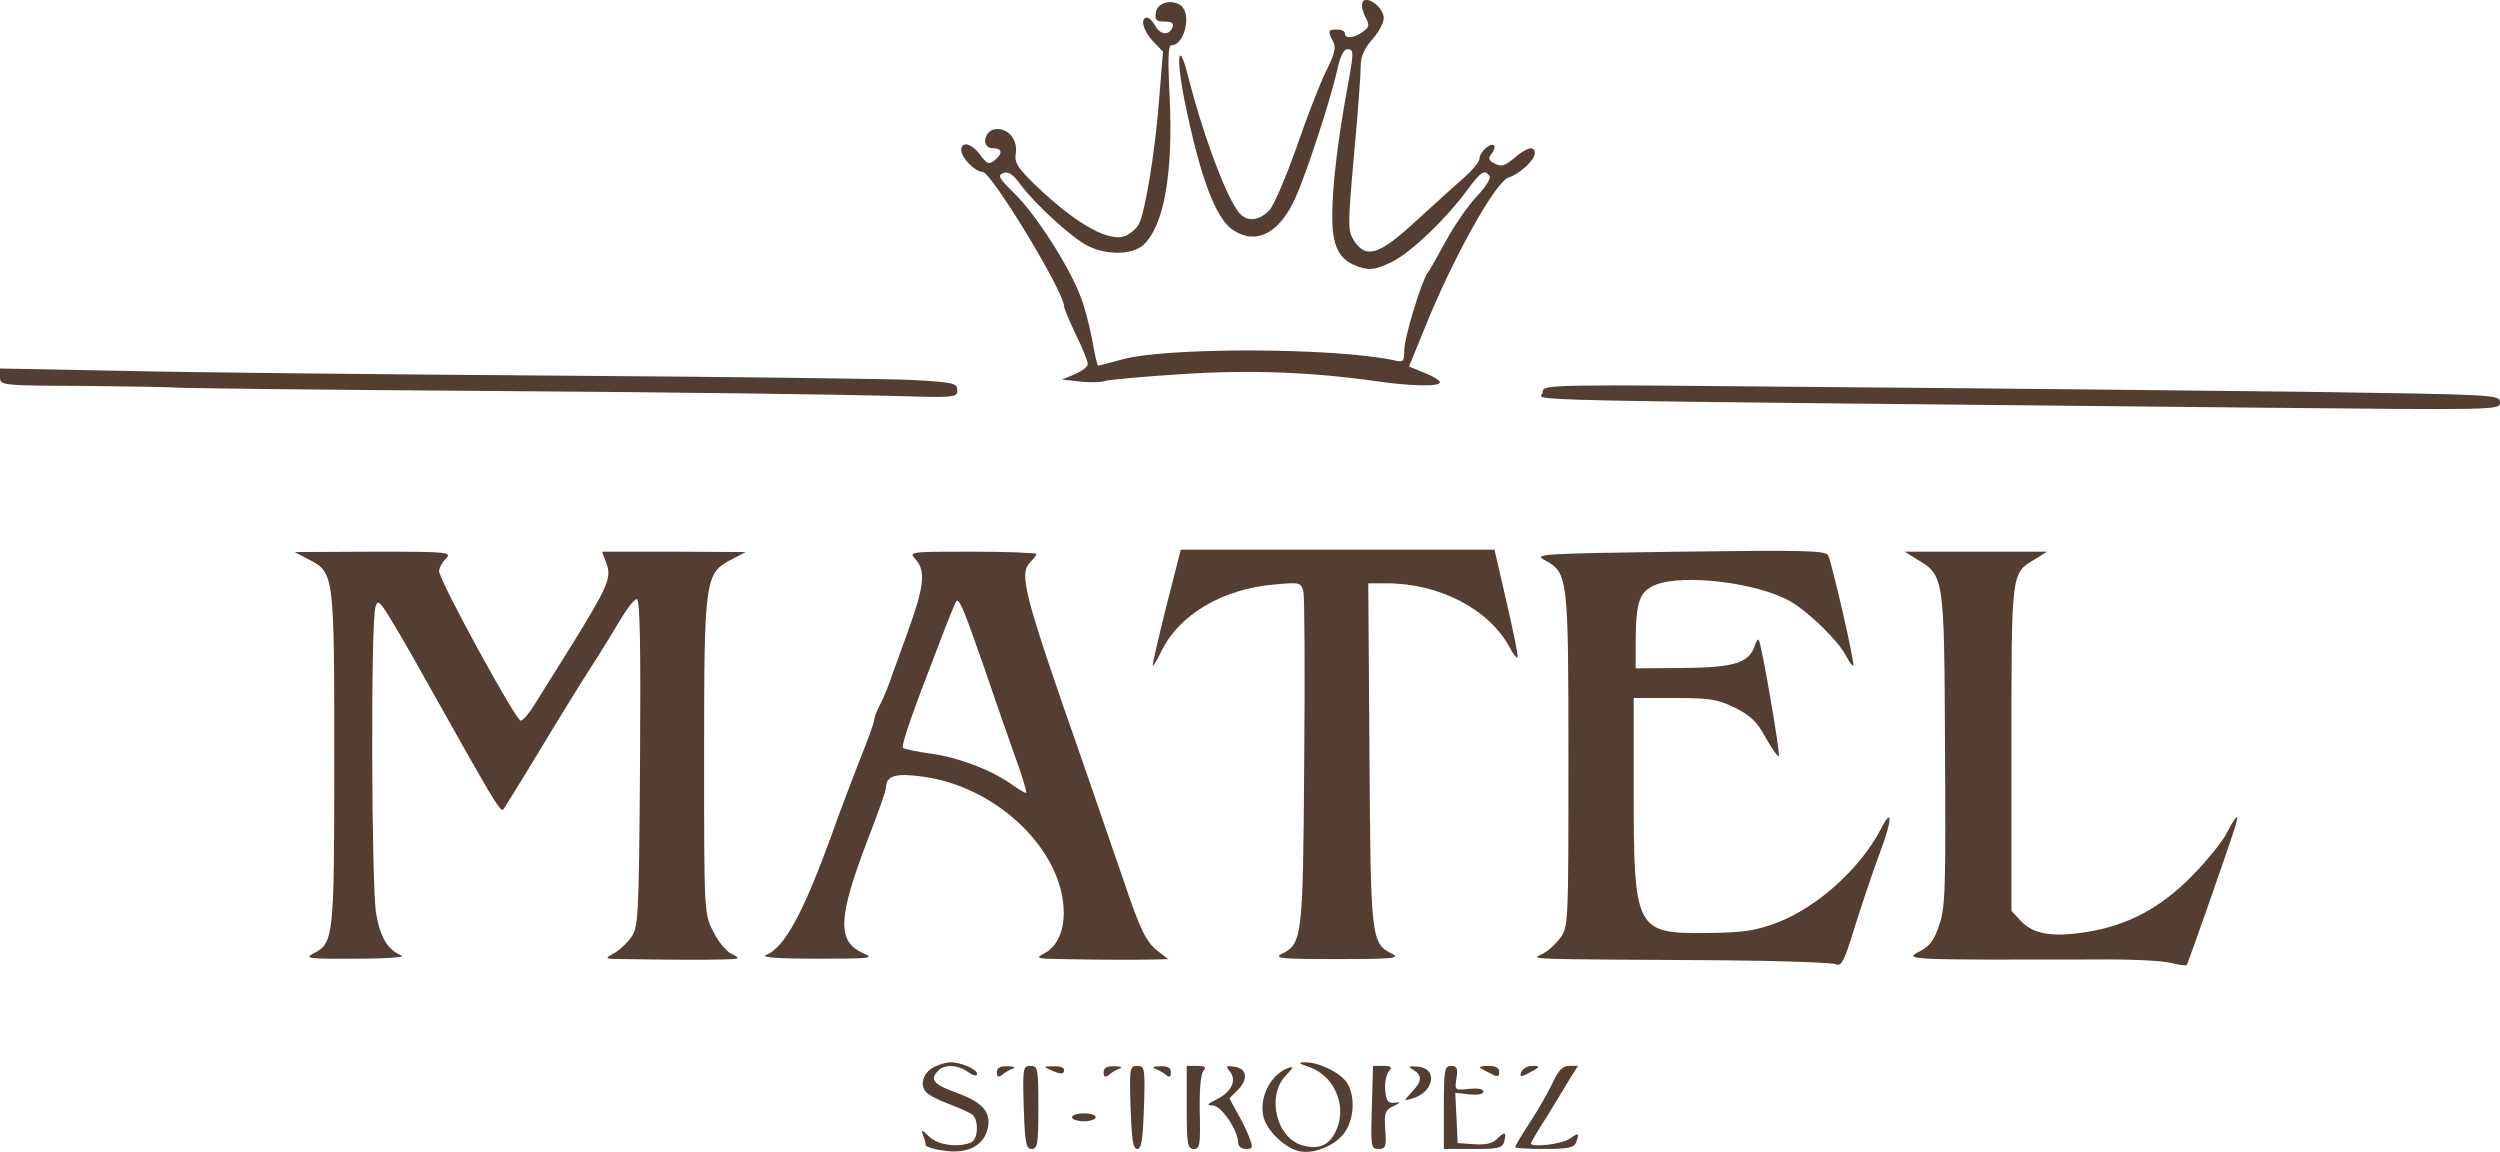 <?xml version="1.0" standalone="no"?>
<!DOCTYPE svg PUBLIC "-//W3C//DTD SVG 20010904//EN"
 "http://www.w3.org/TR/2001/REC-SVG-20010904/DTD/svg10.dtd">
<svg version="1.0" xmlns="http://www.w3.org/2000/svg"
 width="632pt" height="291.176pt" viewBox="0 0 632 291.176"
 preserveAspectRatio="xMidYMid meet">
<g transform="translate(-33,331.458) scale(0.1,-0.1)"
fill="#543E31" stroke="none">
<path d="M3775 3310 c-4 -7 -1 -23 6 -37 12 -22 11 -27 -6 -39 -22 -16 -45
-18 -45 -4 0 6 -9 10 -20 10 -23 0 -24 -4 -10 -30 8 -15 4 -32 -16 -72 -15
-29 -49 -116 -75 -192 -27 -76 -58 -150 -70 -163 -29 -30 -62 -30 -82 1 -35
52 -90 205 -123 336 -25 100 -32 52 -9 -62 39 -191 78 -296 122 -325 59 -39
118 -8 158 82 28 61 92 258 106 325 7 32 16 50 25 50 17 0 17 -5 0 -99 -23
-124 -38 -245 -38 -319 -1 -81 17 -115 67 -132 28 -9 40 -8 81 11 49 23 142
112 196 187 33 44 42 49 54 31 3 -6 -12 -30 -34 -52 -21 -23 -56 -73 -77 -112
-21 -38 -41 -75 -46 -80 -15 -20 -59 -164 -59 -195 0 -30 -2 -32 -27 -26 -151
32 -574 33 -686 2 -32 -9 -60 -16 -61 -16 -2 0 -9 30 -15 66 -7 36 -20 87 -31
113 -30 77 -111 202 -163 254 -41 40 -46 48 -31 54 13 5 25 -3 43 -28 39 -52
132 -137 171 -156 48 -24 112 -23 140 2 52 47 76 180 67 371 -5 97 -4 134 4
134 33 0 52 77 25 100 -23 18 -61 8 -64 -17 -3 -19 1 -23 22 -23 18 0 24 -4
20 -15 -9 -21 -31 -19 -44 5 -6 11 -15 20 -20 20 -19 0 -10 -34 15 -60 l25
-26 -10 -124 c-10 -130 -35 -281 -51 -312 -5 -10 -19 -22 -30 -28 -40 -22
-127 26 -233 128 -44 43 -52 55 -48 80 5 35 -21 64 -52 60 -29 -4 -36 -48 -7
-48 25 0 27 -13 5 -31 -14 -11 -19 -9 -36 14 -21 29 -48 36 -48 12 0 -19 35
-55 54 -55 22 0 206 -303 206 -340 0 -5 14 -38 30 -72 17 -34 30 -67 30 -74 0
-6 -15 -18 -32 -25 l-33 -14 45 -5 c25 -3 55 -2 66 2 12 3 100 11 195 17 172
11 327 5 494 -19 87 -12 155 -13 155 -2 0 5 -18 16 -39 24 l-39 16 38 93 c72
180 181 375 214 385 27 8 66 44 66 61 0 20 -19 16 -52 -12 -24 -20 -33 -23
-49 -14 -16 8 -18 13 -8 25 6 8 9 17 6 21 -9 8 -37 -17 -37 -34 0 -7 -17 -28
-37 -46 -21 -18 -75 -67 -121 -109 -95 -88 -128 -99 -159 -52 -16 25 -16 37 0
218 10 105 17 206 17 225 0 23 9 44 31 68 17 20 29 44 27 55 -4 27 -43 54 -53
38z"/>
<path d="M330 2362 c0 -22 2 -22 208 -23 114 -1 218 -3 232 -4 14 -2 385 -6
825 -9 440 -3 880 -9 978 -12 171 -5 177 -5 177 14 0 18 -9 20 -112 26 -62 3
-466 8 -898 11 -432 3 -926 8 -1097 12 l-313 6 0 -21z"/>
<path d="M4230 2323 c0 -23 -185 -19 1808 -39 606 -6 612 -6 612 13 0 20 -10
20 -482 27 -266 3 -810 9 -1210 12 -726 7 -728 7 -728 -13z"/>
<path d="M3278 1780 c-20 -80 -35 -146 -34 -148 2 -1 11 14 21 34 44 94 155
160 287 171 64 6 67 5 73 -18 3 -13 4 -208 2 -434 -3 -443 -5 -456 -57 -482
-21 -11 0 -13 140 -13 140 0 161 2 140 13 -54 27 -55 36 -58 505 l-3 432 45 0
c136 0 261 -66 313 -163 8 -16 17 -27 19 -24 3 2 -10 64 -27 138 l-31 134
-397 0 -396 0 -37 -145z"/>
<path d="M4575 1920 c-355 -5 -369 -6 -339 -22 58 -32 59 -41 59 -505 0 -412
0 -422 -21 -450 -11 -15 -32 -34 -45 -40 -27 -14 -63 -13 451 -16 151 -1 282
-6 291 -10 14 -7 22 9 48 95 18 57 46 140 63 186 32 84 33 120 3 61 -52 -100
-162 -199 -263 -237 -56 -21 -86 -25 -177 -26 -181 -2 -185 7 -185 364 l0 230
103 0 c90 0 109 -3 154 -25 39 -20 56 -36 77 -76 16 -28 30 -48 33 -46 4 5
-44 287 -51 294 -2 3 -7 -4 -10 -15 -14 -43 -52 -55 -180 -56 l-121 -1 0 70
c1 99 9 124 50 141 71 29 264 5 345 -44 46 -28 118 -99 136 -134 9 -17 17 -28
19 -26 5 4 -53 255 -63 278 -6 13 -55 14 -377 10z"/>
<path d="M1111 1900 c64 -33 64 -37 64 -505 0 -456 -1 -465 -55 -492 -21 -11
-5 -13 110 -12 80 0 127 4 115 8 -35 15 -53 44 -64 105 -12 65 -14 734 -2 775
6 22 10 18 48 -45 23 -38 70 -121 105 -184 143 -255 163 -289 170 -282 3 4 49
77 101 164 52 86 112 183 134 216 21 33 50 81 65 106 15 25 32 46 38 46 8 0
10 -126 8 -414 -3 -403 -4 -415 -24 -443 -11 -15 -32 -34 -45 -40 -22 -12 -19
-13 31 -13 118 -2 197 -2 245 -1 47 1 48 2 25 14 -14 6 -35 32 -47 57 -23 44
-23 49 -23 442 0 450 2 463 69 498 l36 19 -182 1 -181 0 11 -30 c14 -36 3 -59
-90 -210 -36 -58 -78 -124 -92 -147 -14 -23 -30 -41 -35 -40 -15 5 -206 355
-206 378 0 7 7 21 17 31 16 17 9 18 -183 18 l-199 -1 36 -19z"/>
<path d="M2645 1900 c26 -29 21 -70 -21 -185 -20 -55 -41 -113 -47 -130 -6
-16 -16 -41 -24 -55 -7 -14 -13 -30 -13 -35 0 -6 -16 -51 -36 -100 -19 -50
-53 -137 -73 -195 -72 -197 -118 -281 -165 -300 -13 -6 34 -9 129 -9 134 0
147 1 119 13 -69 30 -67 89 12 294 24 62 44 119 44 126 0 30 25 37 95 27 178
-25 338 -172 353 -322 6 -59 -12 -105 -47 -124 -25 -13 -22 -14 44 -15 93 -2
192 -2 234 -1 l34 1 -27 21 c-29 23 -44 54 -86 179 -16 47 -61 177 -100 290
-153 437 -165 483 -135 514 8 8 15 17 15 20 0 3 -73 6 -162 6 -161 0 -161 0
-143 -20z m174 -276 c22 -65 56 -163 75 -216 20 -54 33 -98 30 -98 -3 0 -19 9
-34 20 -53 38 -135 69 -204 79 -37 5 -71 12 -73 15 -6 5 24 90 94 271 19 50
37 94 40 99 7 11 20 -20 72 -170z"/>
<path d="M5177 1900 c68 -41 68 -41 70 -480 2 -353 1 -400 -15 -445 -13 -39
-25 -54 -52 -67 -38 -20 -23 -20 455 -19 77 1 158 -3 180 -8 22 -6 41 -8 43
-6 3 3 103 288 122 348 12 39 4 33 -20 -13 -11 -22 -51 -72 -89 -110 -79 -81
-164 -126 -269 -142 -84 -13 -132 -5 -163 28 l-24 26 0 411 c0 449 -1 441 58
477 l32 20 -180 0 -180 0 32 -20z"/>
<path d="M2693 618 c-28 -13 -39 -44 -23 -63 6 -8 33 -22 58 -31 26 -10 53
-22 60 -27 17 -14 15 -64 -4 -71 -34 -13 -84 -6 -106 16 -17 17 -20 18 -15 4
4 -10 7 -21 7 -26 0 -4 20 -11 45 -14 55 -9 96 9 109 46 16 46 -5 74 -73 99
-61 22 -72 34 -49 57 17 17 49 15 76 -4 13 -9 22 -11 22 -4 0 12 -43 30 -68
29 -9 0 -27 -5 -39 -11z"/>
<path d="M3640 617 c66 -23 98 -104 65 -166 -16 -32 -43 -43 -82 -32 -66 18
-92 124 -43 176 21 22 22 25 5 19 -45 -17 -74 -79 -60 -126 11 -36 56 -77 91
-84 42 -8 100 20 119 57 20 37 19 89 -1 118 -19 26 -72 51 -106 50 -18 0 -15
-3 12 -12z"/>
<path d="M2850 604 c0 -12 4 -14 13 -7 6 6 19 13 27 16 9 3 3 6 -12 6 -20 1
-28 -4 -28 -15z"/>
<path d="M2918 515 c3 -91 6 -105 20 -105 15 0 17 13 17 105 0 98 -1 105 -20
105 -19 0 -20 -6 -17 -105z"/>
<path d="M2985 610 c27 -12 35 -12 35 0 0 6 -12 10 -27 9 -25 0 -26 -1 -8 -9z"/>
<path d="M3120 604 c0 -12 4 -14 13 -7 6 6 19 13 27 16 9 3 3 6 -12 6 -20 1
-28 -4 -28 -15z"/>
<path d="M3188 515 c3 -81 6 -105 17 -105 11 0 14 24 17 105 3 99 2 105 -17
105 -19 0 -20 -6 -17 -105z"/>
<path d="M3250 613 c8 -3 21 -10 28 -16 8 -7 12 -5 12 7 0 11 -8 16 -27 15
-16 0 -22 -3 -13 -6z"/>
<path d="M3330 515 c0 -93 2 -105 18 -105 15 0 17 10 15 92 -1 54 2 97 9 105
8 10 5 13 -16 13 l-26 0 0 -105z"/>
<path d="M3439 606 c18 -22 5 -51 -32 -70 -25 -12 -28 -16 -11 -16 21 0 64
-63 64 -94 0 -9 8 -16 20 -16 17 0 18 3 9 27 -5 15 -19 44 -31 64 l-20 37 21
21 c28 28 23 55 -9 59 -21 3 -22 2 -11 -12z"/>
<path d="M3798 515 c-3 -99 -2 -105 17 -105 18 0 20 6 17 48 -3 42 -1 50 20
60 20 10 20 11 3 9 -16 -2 -21 5 -23 31 -2 18 2 40 9 48 9 11 7 14 -14 14
l-26 0 -3 -105z"/>
<path d="M3903 610 c23 -14 22 -29 -4 -56 -21 -23 -21 -23 -1 -17 56 14 69 76
17 81 -25 2 -27 1 -12 -8z"/>
<path d="M3980 515 l0 -105 74 0 c65 0 74 2 79 20 6 24 1 25 -20 4 -10 -10
-29 -14 -57 -12 l-41 3 -3 64 -3 63 35 -4 c22 -2 36 0 36 7 0 7 -14 9 -36 7
-36 -4 -37 -4 -32 27 4 25 1 31 -14 31 -16 0 -18 -10 -18 -105z"/>
<path d="M4071 616 c2 -2 14 -9 27 -15 18 -10 22 -9 22 4 0 10 -9 15 -27 15
-14 0 -24 -2 -22 -4z"/>
<path d="M4176 605 c-5 -13 -2 -14 17 -4 32 17 33 19 10 19 -12 0 -23 -7 -27
-15z"/>
<path d="M4257 581 c-10 -21 -35 -67 -57 -100 -22 -34 -40 -64 -40 -66 0 -3
33 -5 74 -5 58 0 75 3 80 16 10 25 7 26 -16 10 -19 -14 -98 -23 -98 -12 0 2
18 33 40 67 21 35 48 79 59 97 l20 32 -22 0 c-16 0 -27 -11 -40 -39z"/>
<path d="M3040 490 c0 -5 14 -10 30 -10 17 0 30 5 30 10 0 6 -13 10 -30 10
-16 0 -30 -4 -30 -10z"/>
</g>
</svg>
